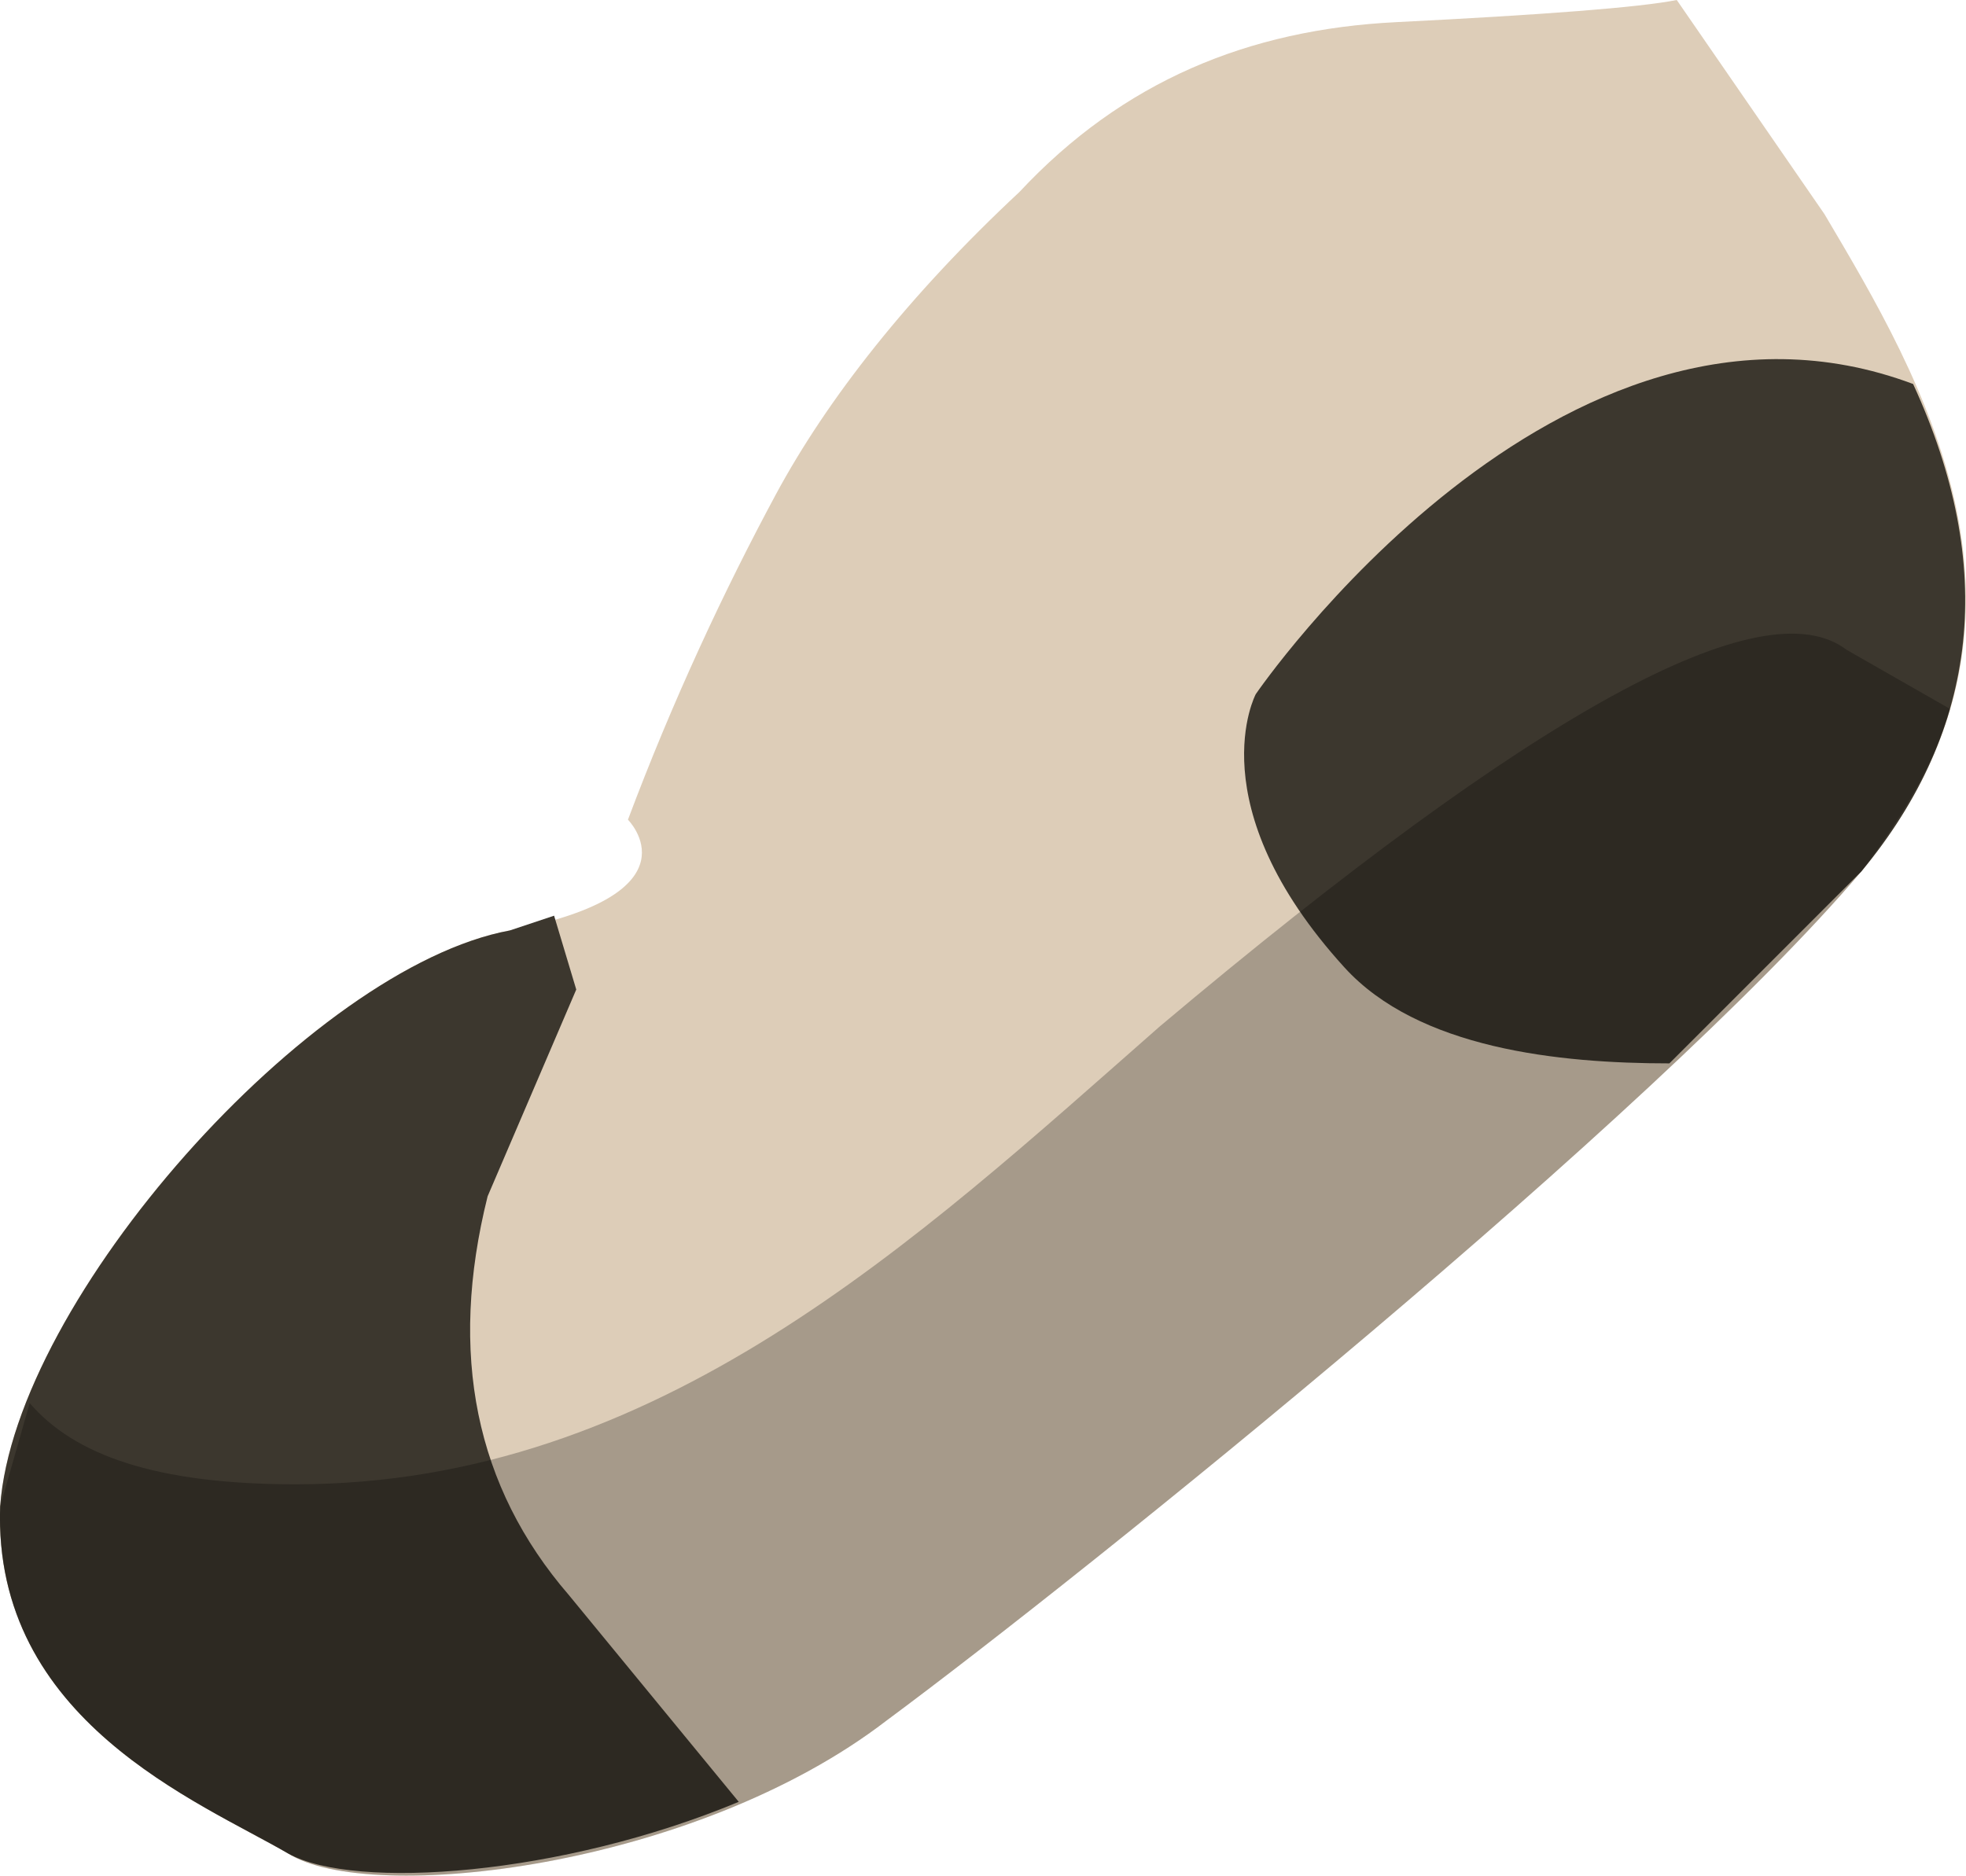 <?xml version="1.0" encoding="UTF-8" standalone="no"?>
<!-- Generator: flash2svg, http://dissentgraphics.com/tools/flash2svg -->

<svg
   xmlns:dc="http://purl.org/dc/elements/1.1/"
   xmlns:cc="http://creativecommons.org/ns#"
   xmlns:rdf="http://www.w3.org/1999/02/22-rdf-syntax-ns#"
   xmlns:svg="http://www.w3.org/2000/svg"
   xmlns="http://www.w3.org/2000/svg"
   xmlns:sodipodi="http://sodipodi.sourceforge.net/DTD/sodipodi-0.dtd"
   xmlns:inkscape="http://www.inkscape.org/namespaces/inkscape"
   id="AvatarAssets"
   image-rendering="auto"
   version="1.1"
   x="0px"
   y="0px"
   width="13.309"
   height="12.7"
   viewBox="0 0 13.309 12.7"
   inkscape:version="0.48.4 r9939"
   sodipodi:docname="AvatarAssets_backSockLeftC004b.svg">
  <sodipodi:namedview
     pagecolor="#ffffff"
     bordercolor="#666666"
     borderopacity="1"
     objecttolerance="10"
     gridtolerance="10"
     guidetolerance="10"
     inkscape:pageopacity="0"
     inkscape:pageshadow="2"
     inkscape:window-width="640"
     inkscape:window-height="480"
     id="namedview3350"
     showgrid="false"
     fit-margin-top="0"
     fit-margin-left="0"
     fit-margin-right="0"
     fit-margin-bottom="0"
     inkscape:zoom="1.9032258"
     inkscape:cx="40.100305"
     inkscape:cy="-51.799407"
     inkscape:window-x="0"
     inkscape:window-y="0"
     inkscape:window-maximized="0"
     inkscape:current-layer="AvatarAssets" />
  <defs
     id="defs3335" />
  <g
     id="backSockLeftC004b1"
     overflow="visible"
     style="overflow:visible"
     transform="translate(8.1,2.499)">
    <g
       id="backSockLeftC004b_0">
      <g
         id="element">
        <g
           id="drawingObject">
          <path
             id="path"
             d="m -2.849,0.851 c -0.35,0.65 -0.7,1.4 -1,2.2 0,0 0.5,0.5 -0.8,0.75 -1.35,0.25 -3.35,2.5 -3.45,3.9 -0.05,1.45 1.35,2 1.95,2.35 0.55,0.35 2.75,0.1 4.05,-0.9 1.35,-1 5.2,-4.1 6.6,-5.75 1.4,-1.7 0.4,-3.35 -0.25,-4.45 l -1,-1.45 c -0.25,0.05 -0.9,0.1 -1.9,0.15 -1,0.05 -1.85,0.4 -2.55,1.15 -0.75,0.7 -1.3,1.4 -1.65,2.05 z"
             inkscape:connector-curvature="0"
             style="fill:#ddcdb8" />
        </g>
        <g
           id="group1">
          <g
             id="drawingObject1">
            <path
               id="path1"
               d="m -4.199,4.201 -0.15,-0.5 -0.3,0.1 c -1.35,0.25 -3.35,2.5 -3.45,3.9 -0.05,1.45 1.35,2 1.95,2.35 0.45,0.25 1.85,0.15 3.05,-0.35 l -1.15,-1.4 q -0.95,-1.1 -0.55,-2.7 l 0.6,-1.4 z"
               inkscape:connector-curvature="0"
               style="fill:#3c372e" />
          </g>
          <g
             id="drawingObject2">
            <path
               id="path2"
               d="m 3.201,4.701 1.3,-1.3 q 1.2,-1.45 0.35,-3.3 c -2.4,-0.9 -4.45,2.1 -4.45,2.1 l 1.35,-1.4 -1.35,1.4 -0.05,0.5 0.05,-0.5 c 0,0 -0.4,0.75 0.6,1.85 0.5,0.55 1.45,0.65 2.2,0.65 z"
               inkscape:connector-curvature="0"
               style="fill:#3c372e" />
          </g>
        </g>
        <g
           id="group2">
          <g
             id="drawingObject3">
            <path
               id="path3"
               d="m -8.099,7.701 c -0.05,1.45 1.35,2 1.95,2.35 0.55,0.35 2.75,0.1 4.05,-0.9 1.35,-1 5.2,-4.1 6.6,-5.75 0.3,-0.4 0.5,-0.75 0.6,-1.1 l -0.7,-0.4 q -0.85,-0.65 -4.65,2.55 c -1.65,1.45 -3.4,3.1 -5.85,3.1 -0.95,0 -1.5,-0.2 -1.8,-0.55 l -0.2,0.7 z"
               inkscape:connector-curvature="0"
               style="fill:#000000;fill-opacity:0.251" />
          </g>
        </g>
      </g>
    </g>
  </g>
</svg>
